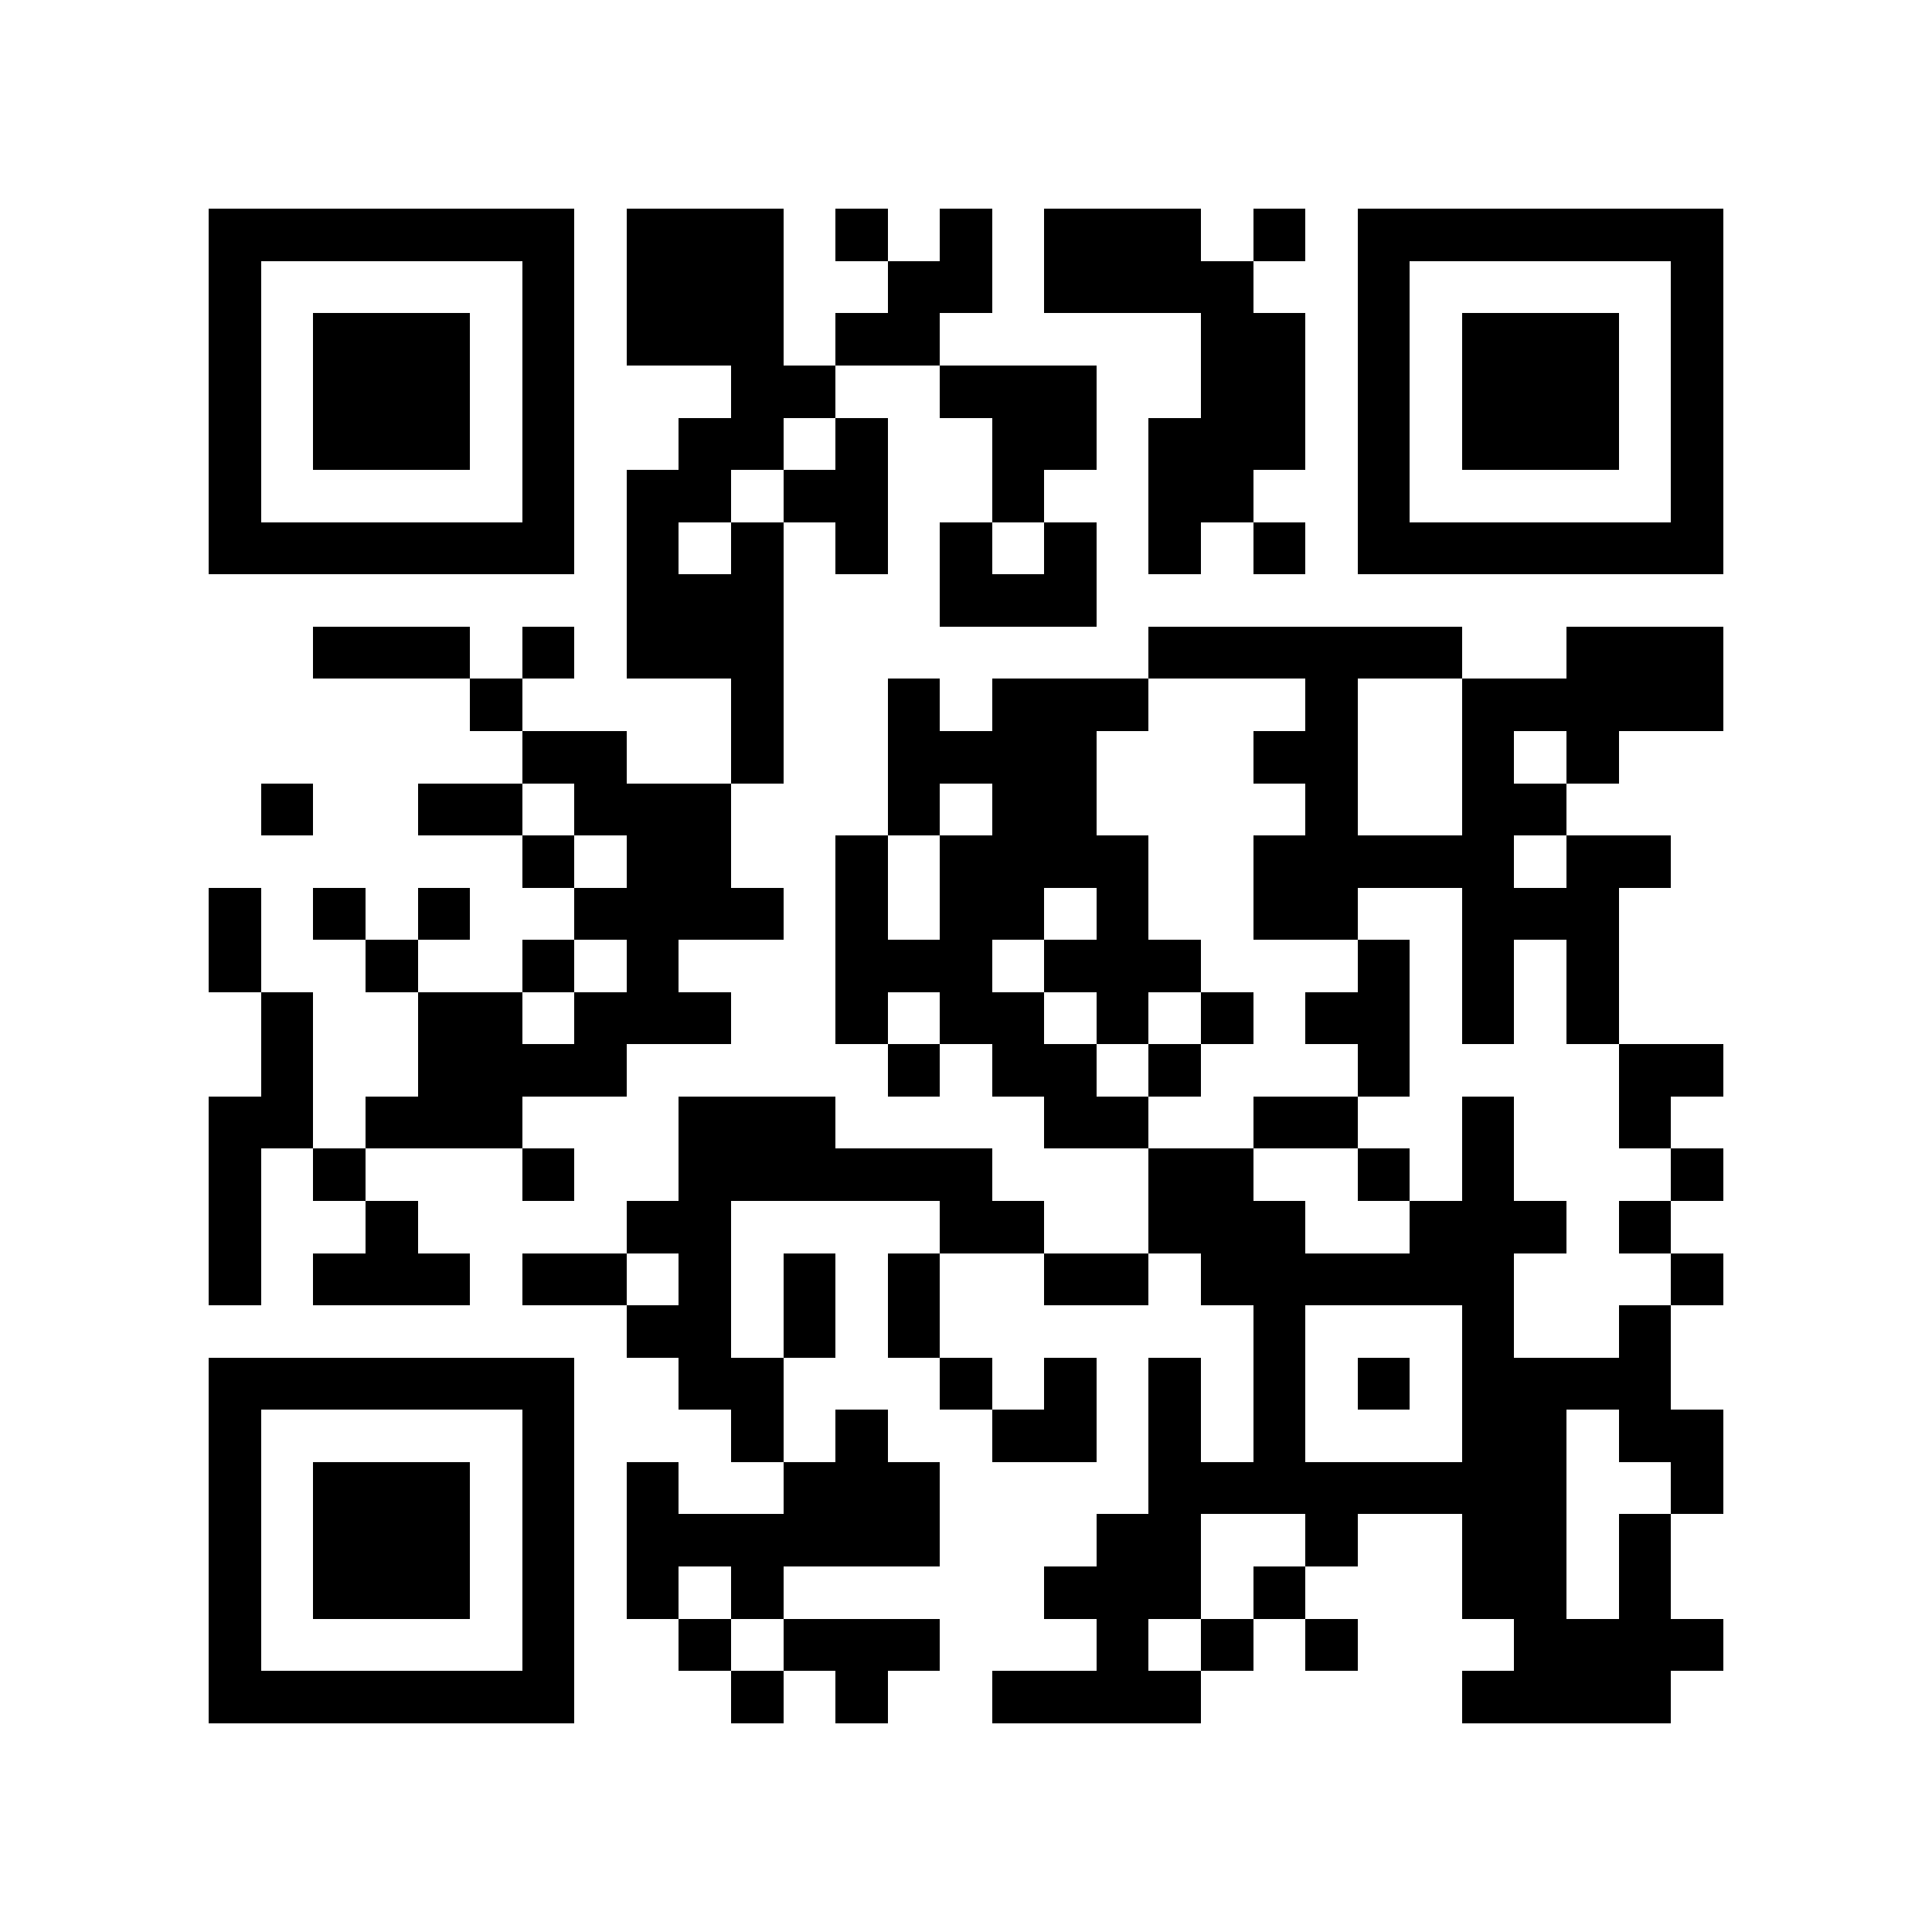 <?xml version="1.0" encoding="utf-8"?><!DOCTYPE svg PUBLIC "-//W3C//DTD SVG 1.1//EN" "http://www.w3.org/Graphics/SVG/1.1/DTD/svg11.dtd"><svg xmlns="http://www.w3.org/2000/svg" viewBox="0 0 37 37" shape-rendering="crispEdges"><path fill="#ffffff" d="M0 0h37v37H0z"/><path stroke="#000000" d="M4 4.5h7m1 0h3m1 0h1m1 0h1m1 0h3m1 0h1m1 0h7M4 5.5h1m5 0h1m1 0h3m2 0h2m1 0h4m2 0h1m5 0h1M4 6.5h1m1 0h3m1 0h1m1 0h3m1 0h2m5 0h2m1 0h1m1 0h3m1 0h1M4 7.5h1m1 0h3m1 0h1m3 0h2m2 0h3m2 0h2m1 0h1m1 0h3m1 0h1M4 8.5h1m1 0h3m1 0h1m2 0h2m1 0h1m2 0h2m1 0h3m1 0h1m1 0h3m1 0h1M4 9.5h1m5 0h1m1 0h2m1 0h2m2 0h1m2 0h2m2 0h1m5 0h1M4 10.5h7m1 0h1m1 0h1m1 0h1m1 0h1m1 0h1m1 0h1m1 0h1m1 0h7M12 11.5h3m3 0h3M6 12.5h3m1 0h1m1 0h3m7 0h6m2 0h3M9 13.5h1m4 0h1m2 0h1m1 0h3m3 0h1m2 0h5M10 14.5h2m2 0h1m2 0h4m3 0h2m2 0h1m1 0h1M5 15.5h1m2 0h2m1 0h3m3 0h1m1 0h2m4 0h1m2 0h2M10 16.5h1m1 0h2m2 0h1m1 0h4m2 0h5m1 0h2M4 17.5h1m1 0h1m1 0h1m2 0h4m1 0h1m1 0h2m1 0h1m2 0h2m2 0h3M4 18.5h1m2 0h1m2 0h1m1 0h1m3 0h3m1 0h3m3 0h1m1 0h1m1 0h1M5 19.5h1m2 0h2m1 0h3m2 0h1m1 0h2m1 0h1m1 0h1m1 0h2m1 0h1m1 0h1M5 20.5h1m2 0h4m5 0h1m1 0h2m1 0h1m3 0h1m4 0h2M4 21.5h2m1 0h3m3 0h3m4 0h2m2 0h2m2 0h1m2 0h1M4 22.5h1m1 0h1m3 0h1m2 0h6m3 0h2m2 0h1m1 0h1m3 0h1M4 23.5h1m2 0h1m4 0h2m4 0h2m2 0h3m2 0h3m1 0h1M4 24.5h1m1 0h3m1 0h2m1 0h1m1 0h1m1 0h1m2 0h2m1 0h6m3 0h1M12 25.5h2m1 0h1m1 0h1m6 0h1m3 0h1m2 0h1M4 26.5h7m2 0h2m3 0h1m1 0h1m1 0h1m1 0h1m1 0h1m1 0h4M4 27.5h1m5 0h1m3 0h1m1 0h1m2 0h2m1 0h1m1 0h1m3 0h2m1 0h2M4 28.5h1m1 0h3m1 0h1m1 0h1m2 0h3m4 0h8m2 0h1M4 29.5h1m1 0h3m1 0h1m1 0h6m3 0h2m2 0h1m2 0h2m1 0h1M4 30.5h1m1 0h3m1 0h1m1 0h1m1 0h1m5 0h3m1 0h1m3 0h2m1 0h1M4 31.5h1m5 0h1m2 0h1m1 0h3m3 0h1m1 0h1m1 0h1m3 0h4M4 32.5h7m3 0h1m1 0h1m2 0h4m5 0h4"/></svg>
